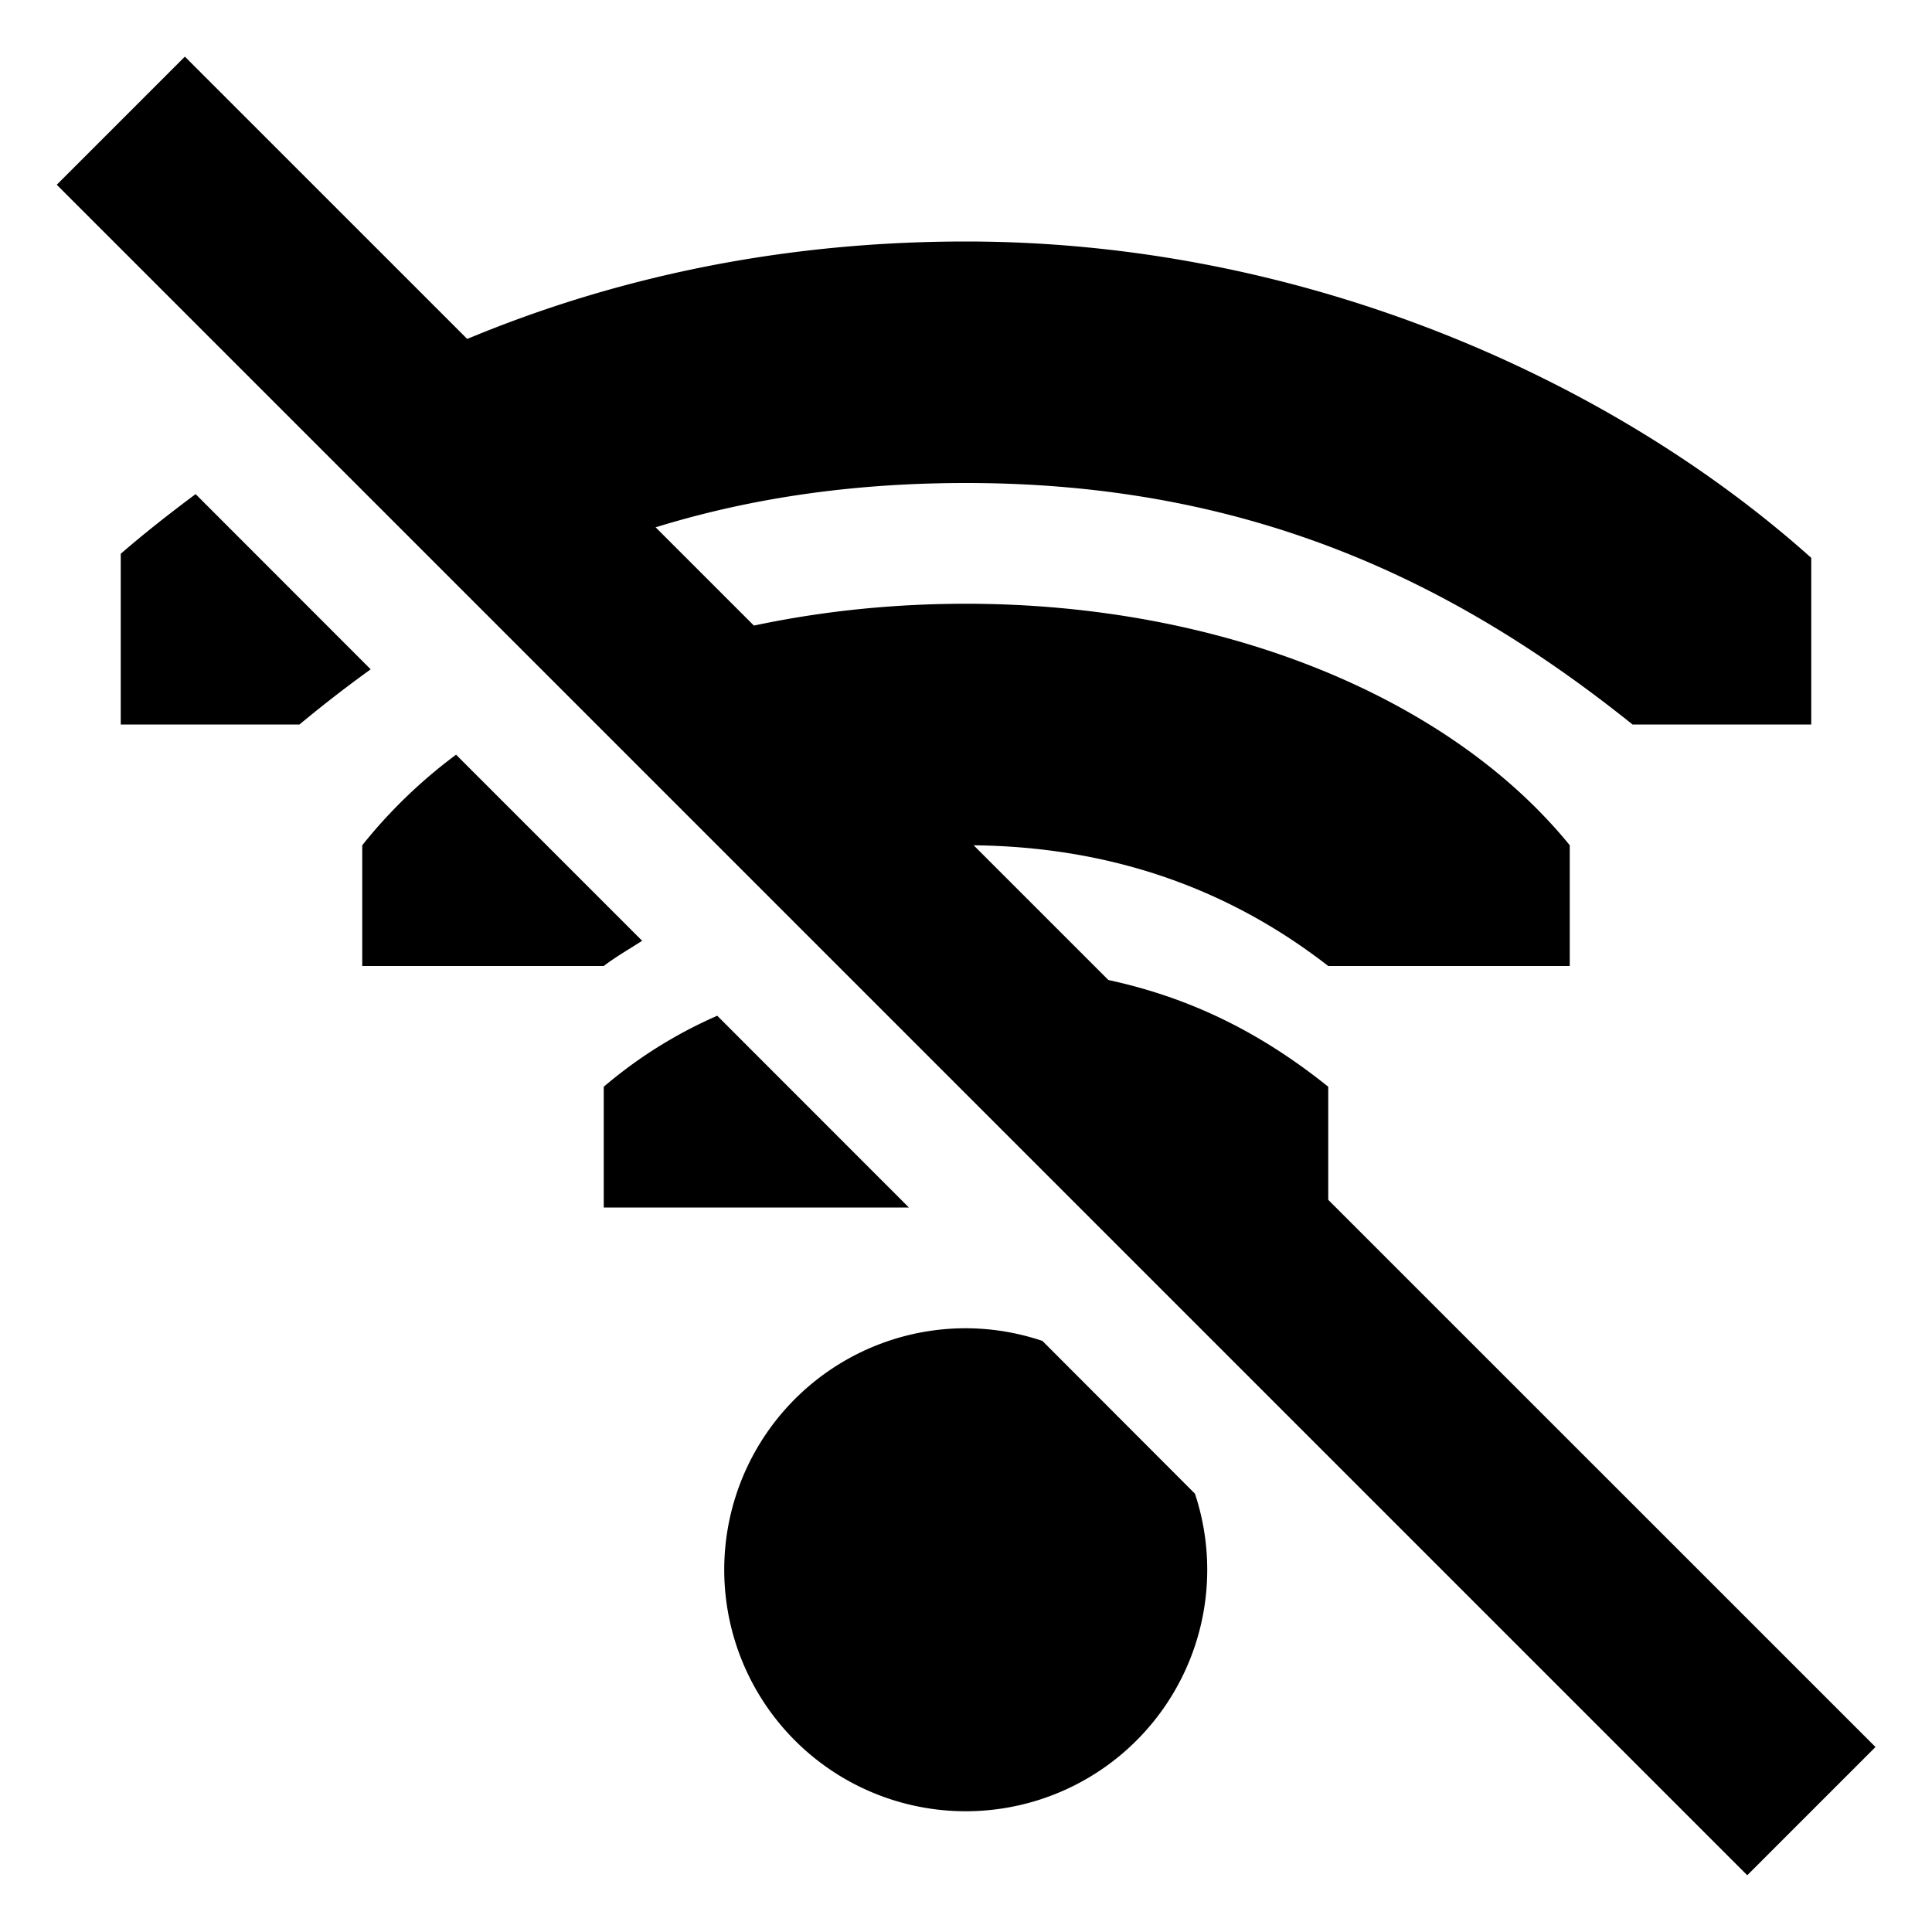 <svg xmlns="http://www.w3.org/2000/svg" width="16" height="16">
    <g fill="currentColor">
        <path d="M8 2c-1.817 0-3.44.42-4.857 1.143l1.51 1.51C5.632 4.232 6.72 4 8 4c2.3 0 4 .78 5.52 2H15V4.62C13.36 3.152 10.814 2 8 2zM1.62 4.092c-.212.158-.42.321-.62.494V6h1.48c.194-.161.39-.313.59-.457zM8 5c-.94 0-1.815.148-2.592.408L7.08 7.08C7.37 7.03 7.674 7 8 7c1.241 0 2.22.394 3 1h2V7c-.995-1.223-2.873-2-5-2zM3.777 6.25A4.196 4.196 0 003 7v1h2c.1-.077.212-.14.318-.209zM8 8l2 2h1V9c-.837-.672-1.743-1-3-1zm-2.06.412A3.773 3.773 0 005 9v1h2.527zM8 11a2 2 0 101.896 1.37l-1.263-1.265A2 2 0 008 11z" />
        <path d="M1.531.469L.47 1.53l14 14 1.062-1.062z" />
    </g>
</svg>